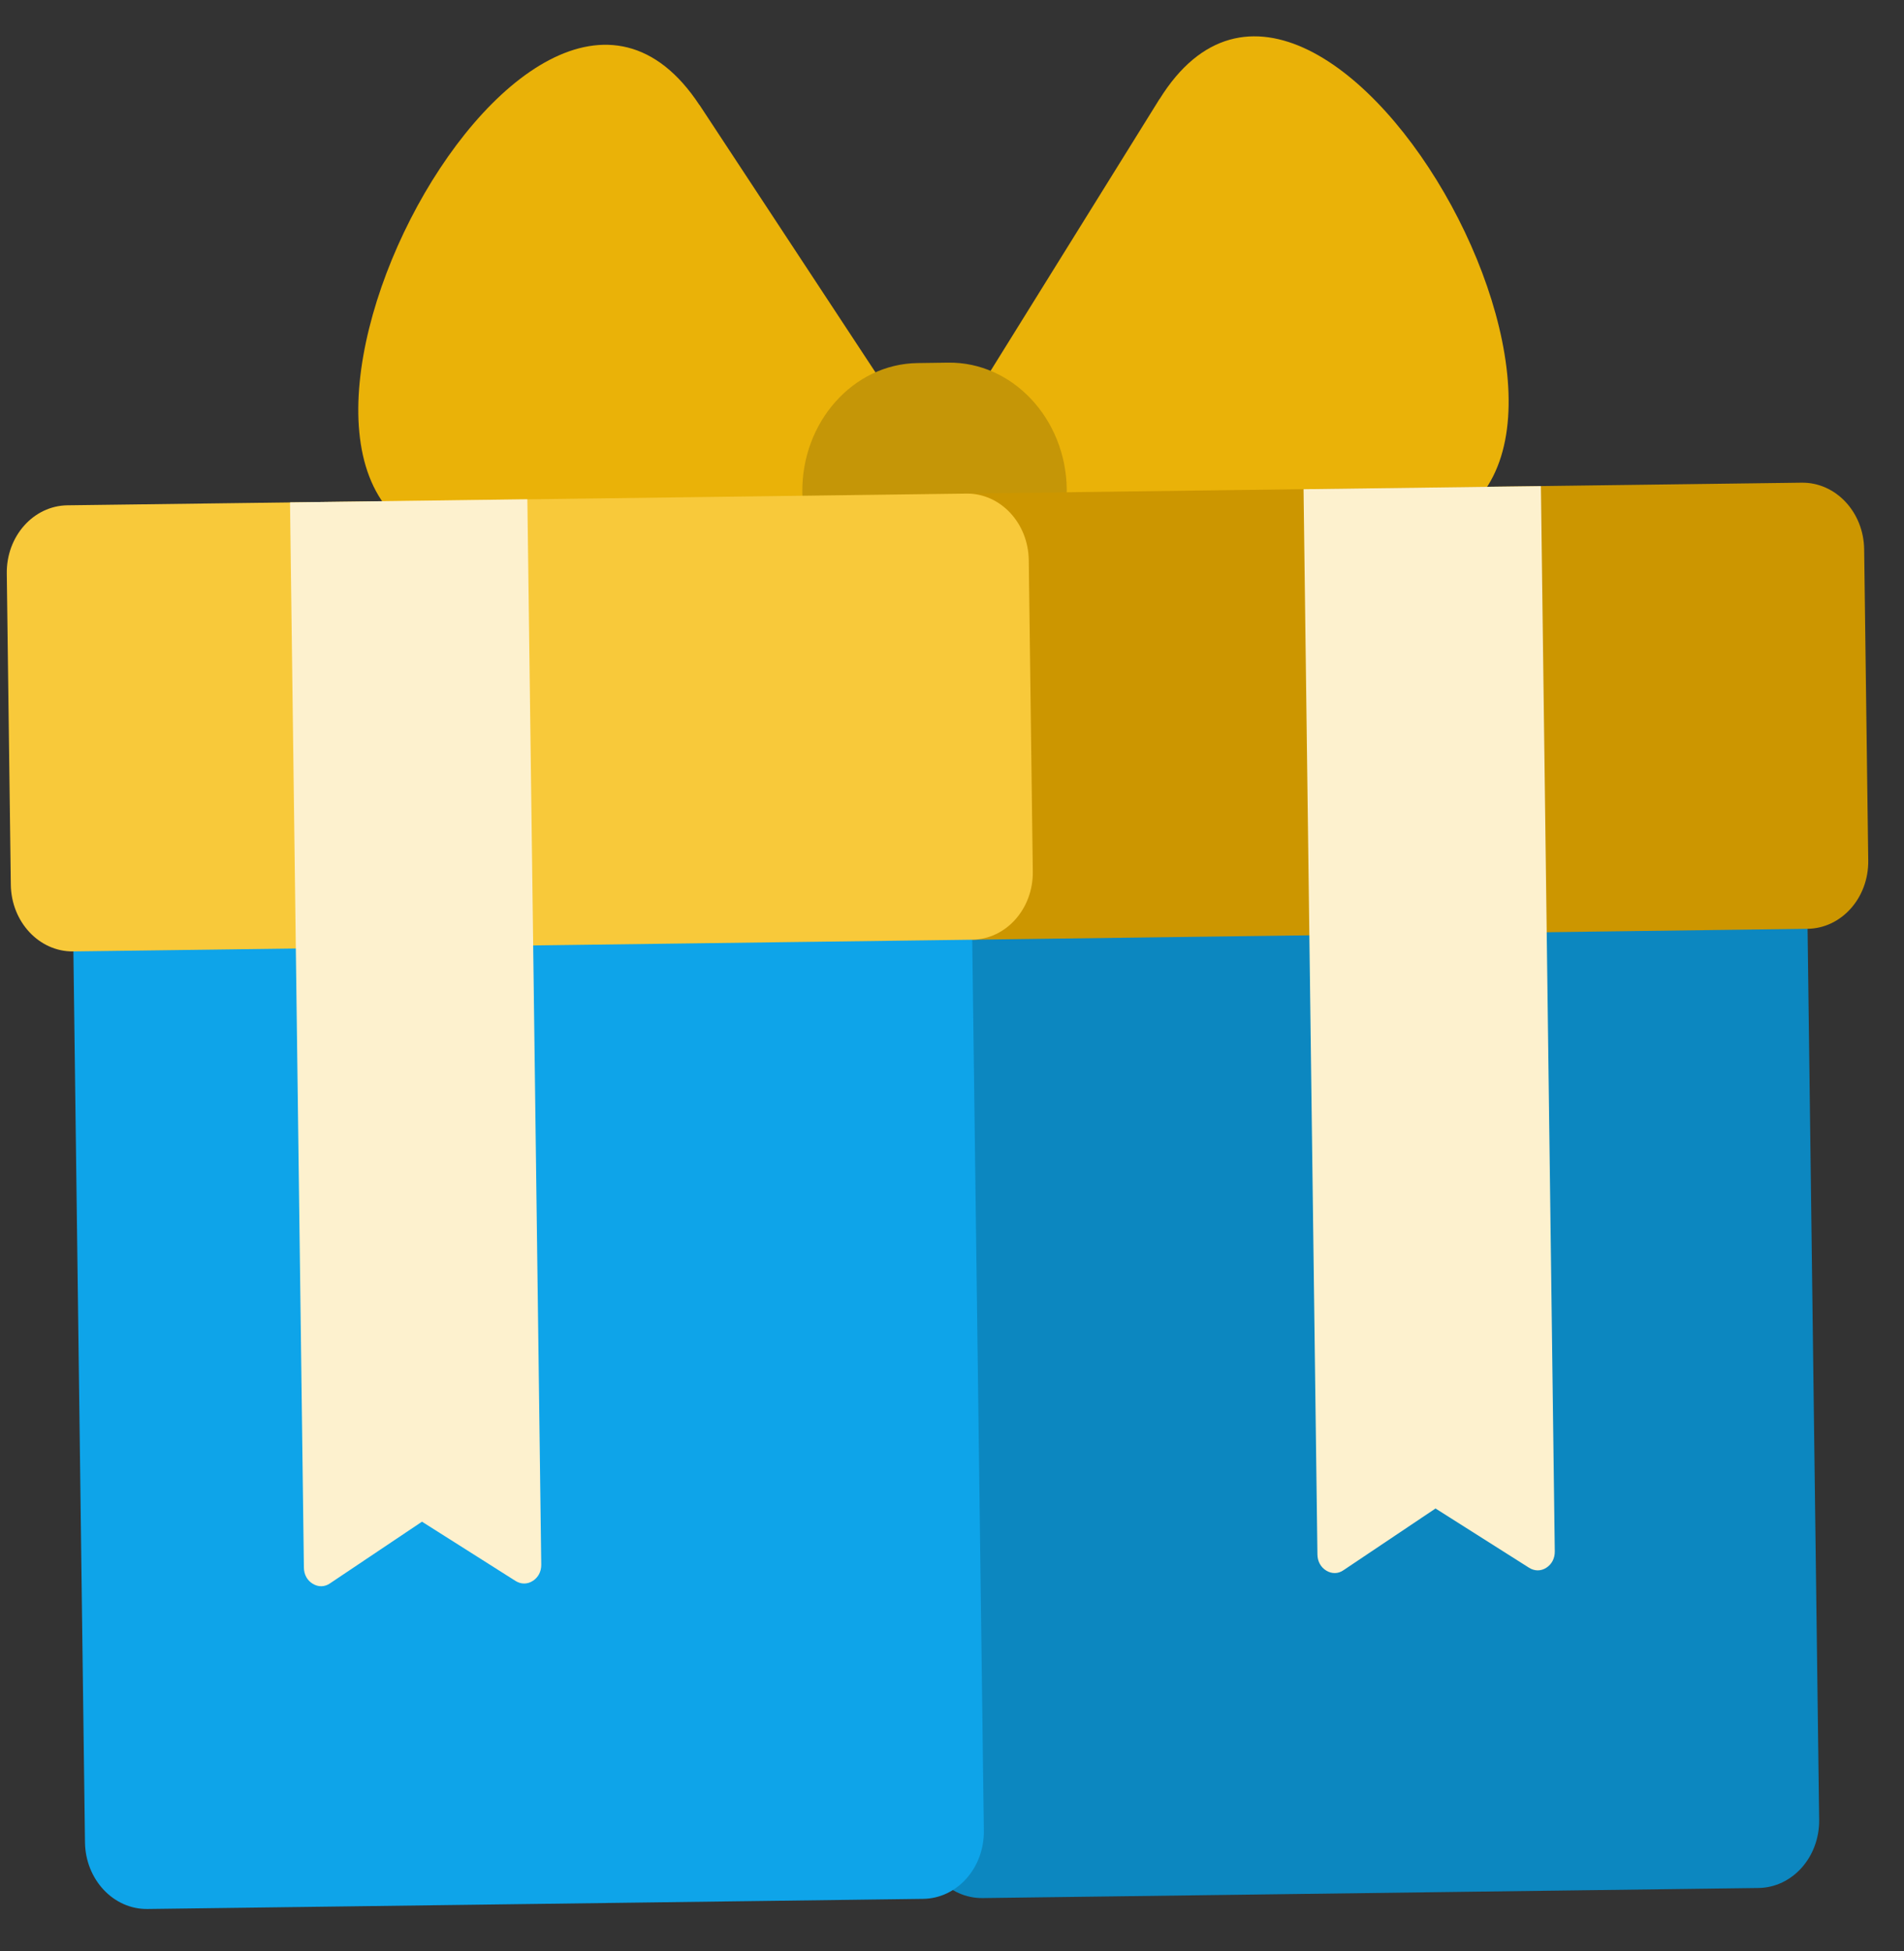<svg width="41" height="42" viewBox="0 0 41 42" fill="none" xmlns="http://www.w3.org/2000/svg">
<rect x="0" y="0" width="41" height="42" fill="#333333" stroke="none"/>
<path fill-rule="evenodd" clip-rule="evenodd" d="M24.97 2.129L19.933 10.233C19.544 10.858 19.474 11.454 19.728 11.922C19.985 12.394 20.497 12.607 21.184 12.535L30.099 11.56C36.437 10.869 28.551 -3.63 24.97 2.133L24.97 2.129Z" fill="#EAB208"/>
<path fill-rule="evenodd" clip-rule="evenodd" d="M15.062 2.258L20.308 10.228C20.713 10.843 20.799 11.436 20.557 11.911C20.316 12.386 19.806 12.616 19.117 12.561L10.18 11.82C3.826 11.293 11.331 -3.406 15.062 2.262L15.062 2.258Z" fill="#EAB208"/>
<path fill-rule="evenodd" clip-rule="evenodd" d="M19.758 7.816L20.419 7.807C21.803 7.789 22.952 9.015 22.971 10.53C22.991 12.046 21.875 13.301 20.491 13.319L19.829 13.327C18.446 13.345 17.297 12.12 17.277 10.604C17.257 9.089 18.374 7.834 19.758 7.816Z" fill="#C59607"/>
<path d="M20.849 16.743L37.551 16.525C38.284 16.516 38.886 17.158 38.897 17.96L39.173 39.174C39.183 39.977 38.598 40.634 37.866 40.644L21.163 40.861C20.43 40.871 19.828 40.229 19.818 39.426L19.541 18.212C19.531 17.41 20.116 16.753 20.849 16.743Z" fill="#0C87C0"/>
<path d="M19.442 10.643L38.797 10.391C39.53 10.382 40.132 11.024 40.142 11.826L40.23 18.526C40.24 19.328 39.655 19.986 38.922 19.995L19.567 20.248C18.835 20.257 18.233 19.615 18.222 18.813L18.135 12.113C18.125 11.311 18.71 10.653 19.442 10.643Z" fill="#CC9600"/>
<path d="M2.861 16.977L19.564 16.76C20.297 16.75 20.899 17.392 20.909 18.195L21.186 39.409C21.196 40.211 20.611 40.869 19.878 40.878L3.175 41.096C2.443 41.105 1.841 40.463 1.83 39.661L1.554 18.447C1.544 17.645 2.129 16.987 2.861 16.977Z" fill="#0EA4E9"/>
<path d="M1.453 10.878L20.808 10.626C21.541 10.616 22.143 11.258 22.153 12.06L22.24 18.761C22.251 19.563 21.666 20.22 20.933 20.23L1.578 20.482C0.846 20.491 0.244 19.849 0.233 19.047L0.146 12.347C0.135 11.545 0.72 10.887 1.453 10.878Z" fill="#F8C93A"/>
<path fill-rule="evenodd" clip-rule="evenodd" d="M9.089 32.757L7.105 34.087C6.99 34.166 6.855 34.168 6.735 34.095C6.615 34.023 6.546 33.897 6.544 33.748L6.245 10.815L11.356 10.748L11.655 33.682C11.657 33.831 11.591 33.958 11.473 34.033C11.355 34.109 11.219 34.107 11.103 34.035L9.085 32.757L9.089 32.757Z" fill="#FDF1CE"/>
<path fill-rule="evenodd" clip-rule="evenodd" d="M30.914 32.473L28.93 33.803C28.815 33.883 28.68 33.884 28.56 33.812C28.44 33.739 28.371 33.613 28.369 33.465L28.07 10.531L33.181 10.465L33.48 33.398C33.482 33.547 33.416 33.674 33.298 33.75C33.18 33.826 33.045 33.824 32.928 33.751L30.91 32.473L30.914 32.473Z" fill="#FDF1CE"/>
</svg>
